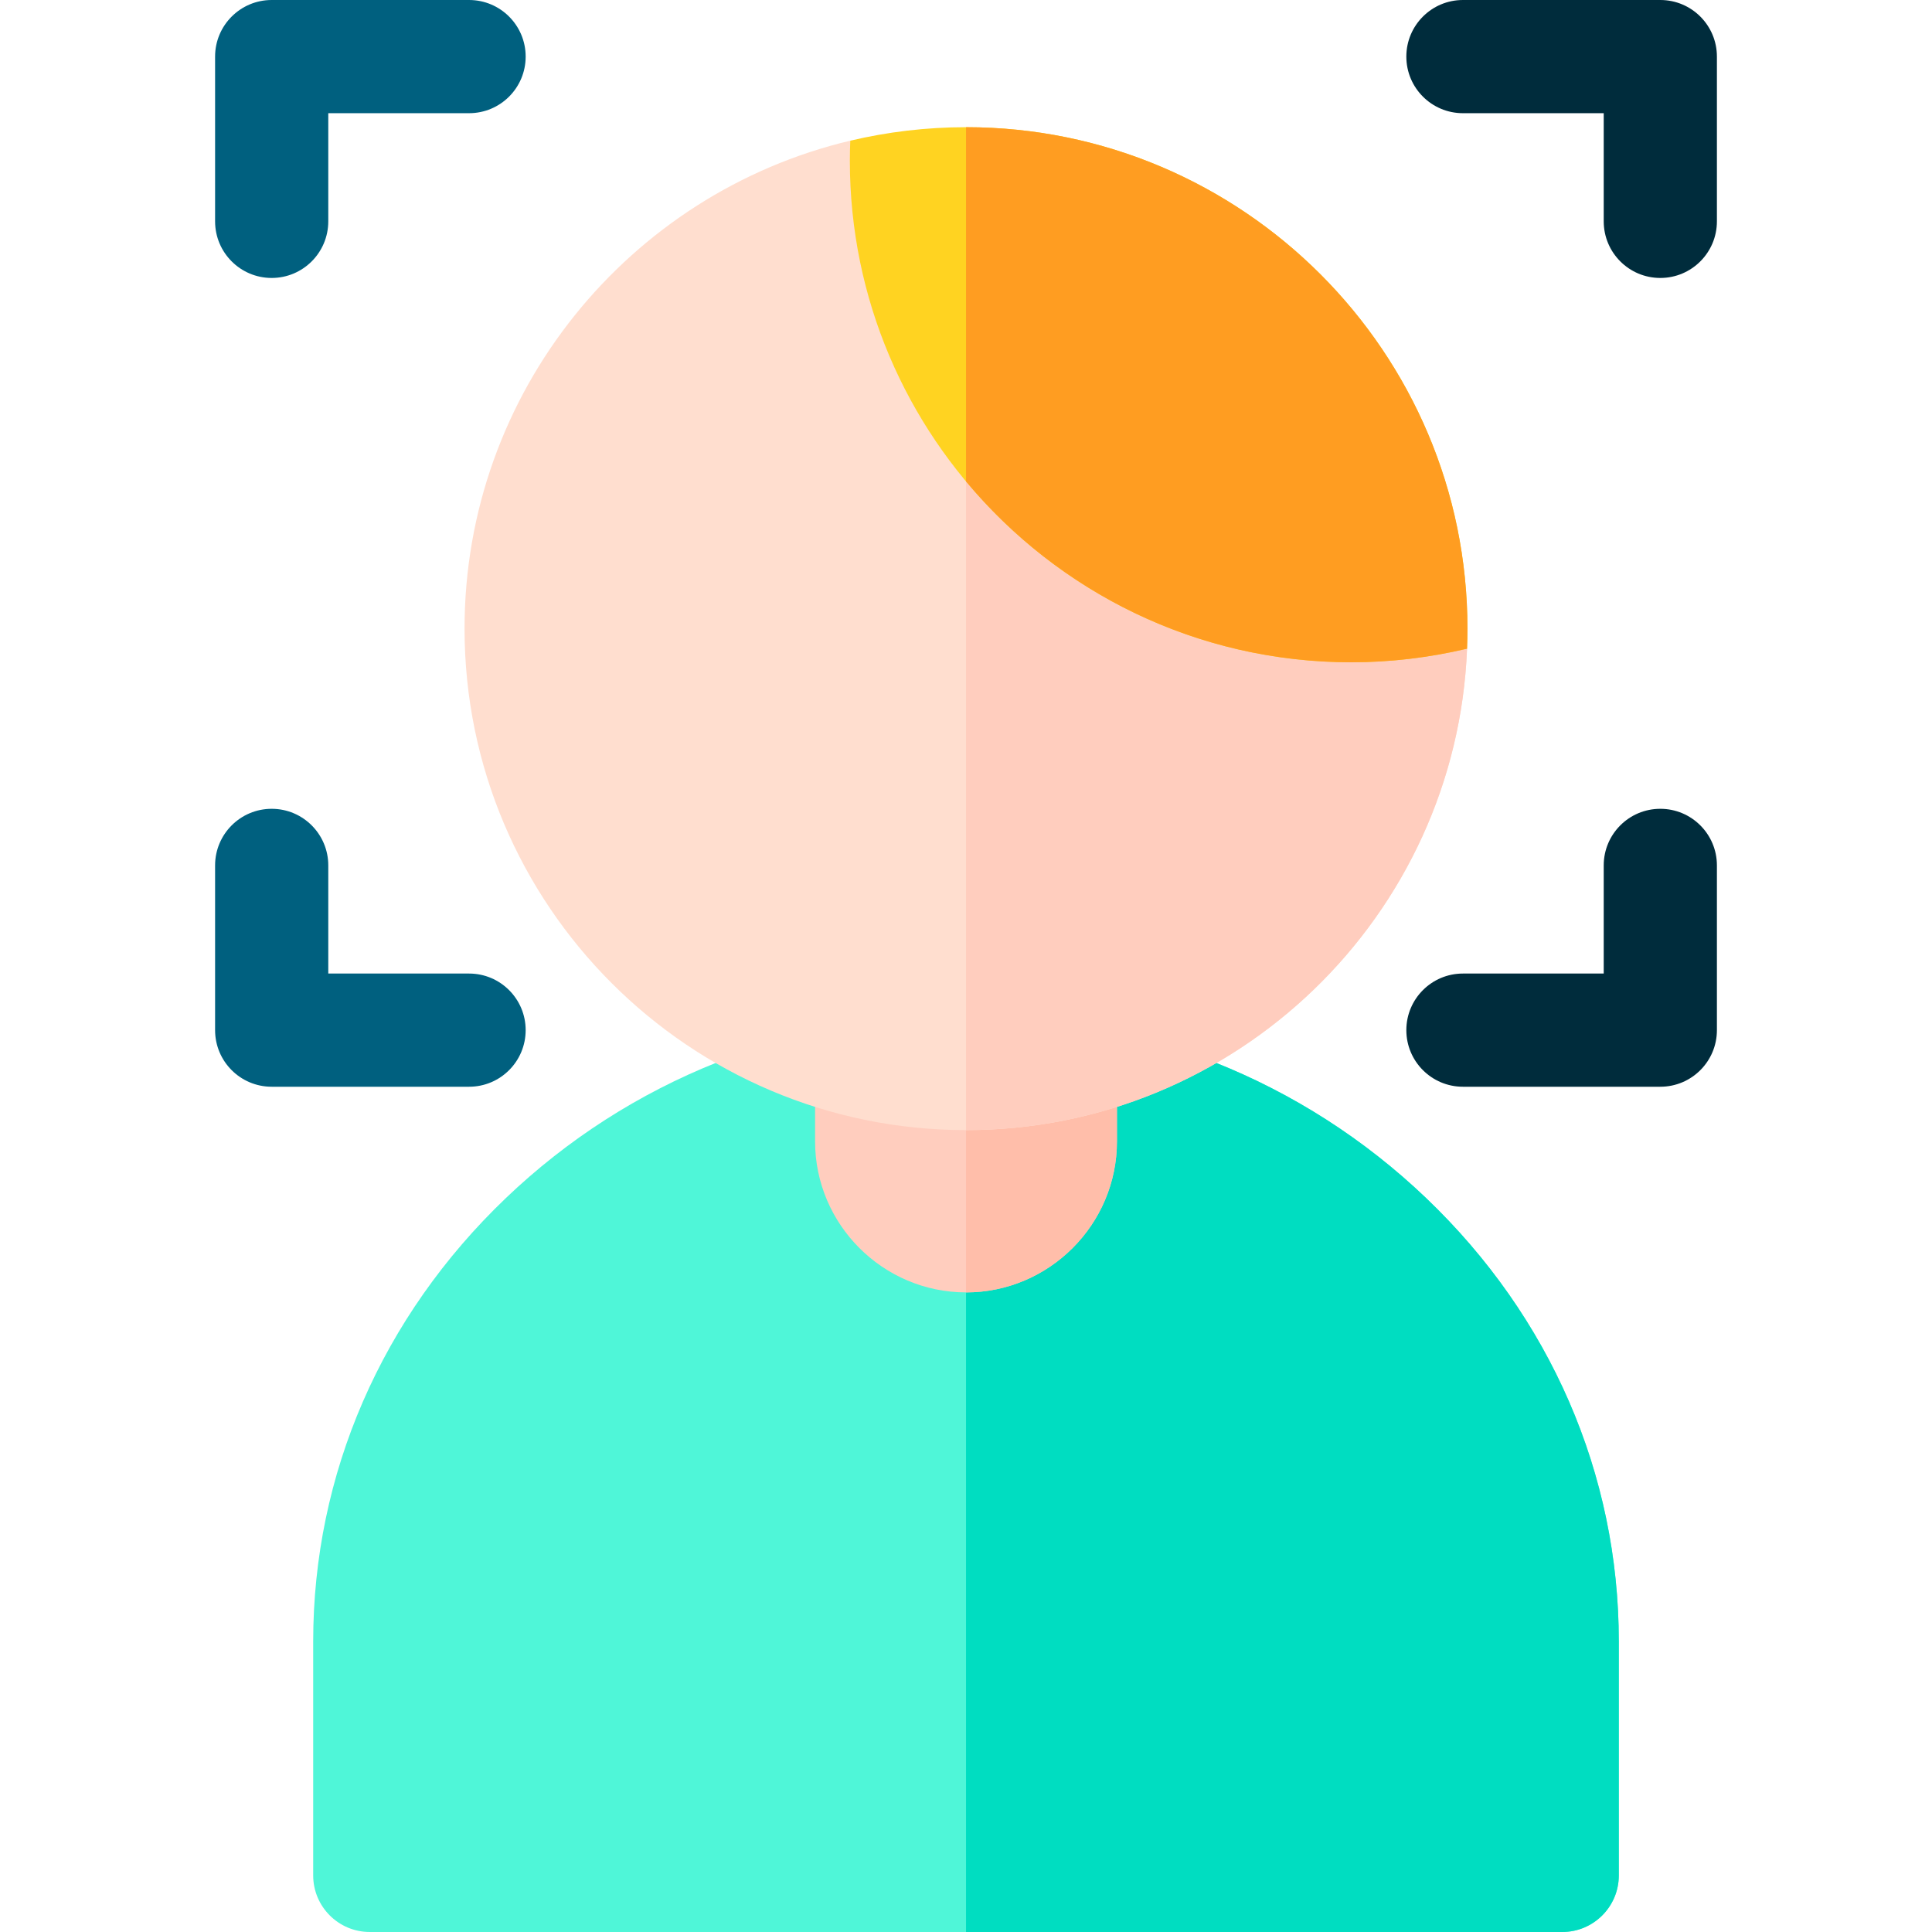 <svg width="85" height="85" viewBox="0 0 85 85" fill="none" xmlns="http://www.w3.org/2000/svg">
<g clip-path="url(#clip0)">
<path d="M68.73 85H16.27C14.894 85 13.779 83.885 13.779 82.51V72.216C13.779 64.862 16.789 57.935 22.254 52.712C27.688 47.518 34.879 44.658 42.5 44.658C50.121 44.658 57.311 47.518 62.746 52.712C68.211 57.935 71.221 64.862 71.221 72.216V82.51C71.221 83.885 70.106 85 68.73 85Z" fill="#4FF6D8"/>
<path d="M62.746 52.712C57.312 47.519 50.122 44.658 42.501 44.658V85H68.731C70.106 85 71.221 83.885 71.221 82.51V72.217C71.221 64.862 68.211 57.935 62.746 52.712Z" fill="#00DDC1"/>
<path fill-rule="evenodd" clip-rule="evenodd" d="M42.5 35.278C46.153 35.278 49.141 38.267 49.141 41.919V50.22C49.141 53.872 46.153 56.86 42.5 56.86H42.5C38.848 56.86 35.86 53.872 35.86 50.22V41.919C35.86 38.267 38.848 35.278 42.5 35.278Z" fill="#FFCDBE"/>
<path fill-rule="evenodd" clip-rule="evenodd" d="M42.501 35.278V56.86C46.153 56.86 49.141 53.872 49.141 50.22V41.919C49.141 38.267 46.153 35.278 42.501 35.278Z" fill="#FFBEAA"/>
<path d="M20.637 0H11.953C10.578 0 9.463 1.115 9.463 2.49V9.738C9.463 11.114 10.578 12.229 11.953 12.229C13.328 12.229 14.443 11.114 14.443 9.738V4.98H20.637C22.012 4.98 23.127 3.866 23.127 2.49C23.127 1.115 22.012 0 20.637 0V0Z" fill="#00607F"/>
<path d="M73.047 0H64.363C62.988 0 61.873 1.115 61.873 2.49C61.873 3.866 62.988 4.98 64.363 4.98H70.557V9.738C70.557 11.114 71.671 12.229 73.047 12.229C74.422 12.229 75.537 11.114 75.537 9.738V2.49C75.537 1.115 74.422 0 73.047 0V0Z" fill="#002C3C"/>
<path d="M20.637 42.832H14.443V38.074C14.443 36.699 13.328 35.584 11.953 35.584C10.578 35.584 9.463 36.699 9.463 38.074V45.322C9.463 46.698 10.578 47.812 11.953 47.812H20.637C22.012 47.812 23.127 46.698 23.127 45.322C23.127 43.947 22.012 42.832 20.637 42.832Z" fill="#00607F"/>
<path d="M73.047 35.584C71.671 35.584 70.557 36.699 70.557 38.074V42.832H64.363C62.988 42.832 61.873 43.947 61.873 45.322C61.873 46.697 62.988 47.812 64.363 47.812H73.047C74.422 47.812 75.537 46.697 75.537 45.322V38.074C75.537 36.699 74.422 35.584 73.047 35.584Z" fill="#002C3C"/>
<path d="M42.5 49.72C30.335 49.72 20.438 39.823 20.438 27.658C20.438 17.245 27.69 8.494 37.409 6.189C39.044 5.802 64.556 28.247 64.544 28.539C64.08 40.297 54.37 49.72 42.5 49.72Z" fill="#FFDECF"/>
<path d="M42.501 9.603V49.72C54.37 49.72 64.081 40.297 64.545 28.539C64.553 28.322 50.398 15.81 42.501 9.603Z" fill="#FFCDBE"/>
<path d="M42.5 5.596C40.748 5.596 39.044 5.803 37.409 6.19C37.397 6.486 37.39 6.781 37.39 7.077C37.39 19.241 47.287 29.138 59.452 29.138C61.165 29.138 62.876 28.934 64.543 28.539C64.554 28.247 64.562 27.953 64.562 27.658C64.562 15.493 54.665 5.596 42.5 5.596Z" fill="#FFD321"/>
<path d="M42.501 5.596V21.18C46.551 26.04 52.646 29.138 59.452 29.138C61.164 29.138 62.876 28.934 64.543 28.539C64.554 28.247 64.562 27.953 64.562 27.658C64.562 15.493 54.665 5.597 42.501 5.596Z" fill="#FF9D21"/>
</g>
<defs>
<clipPath id="clip0">
<rect width="85" height="85" fill="white"/>
</clipPath>
</defs>
</svg>
